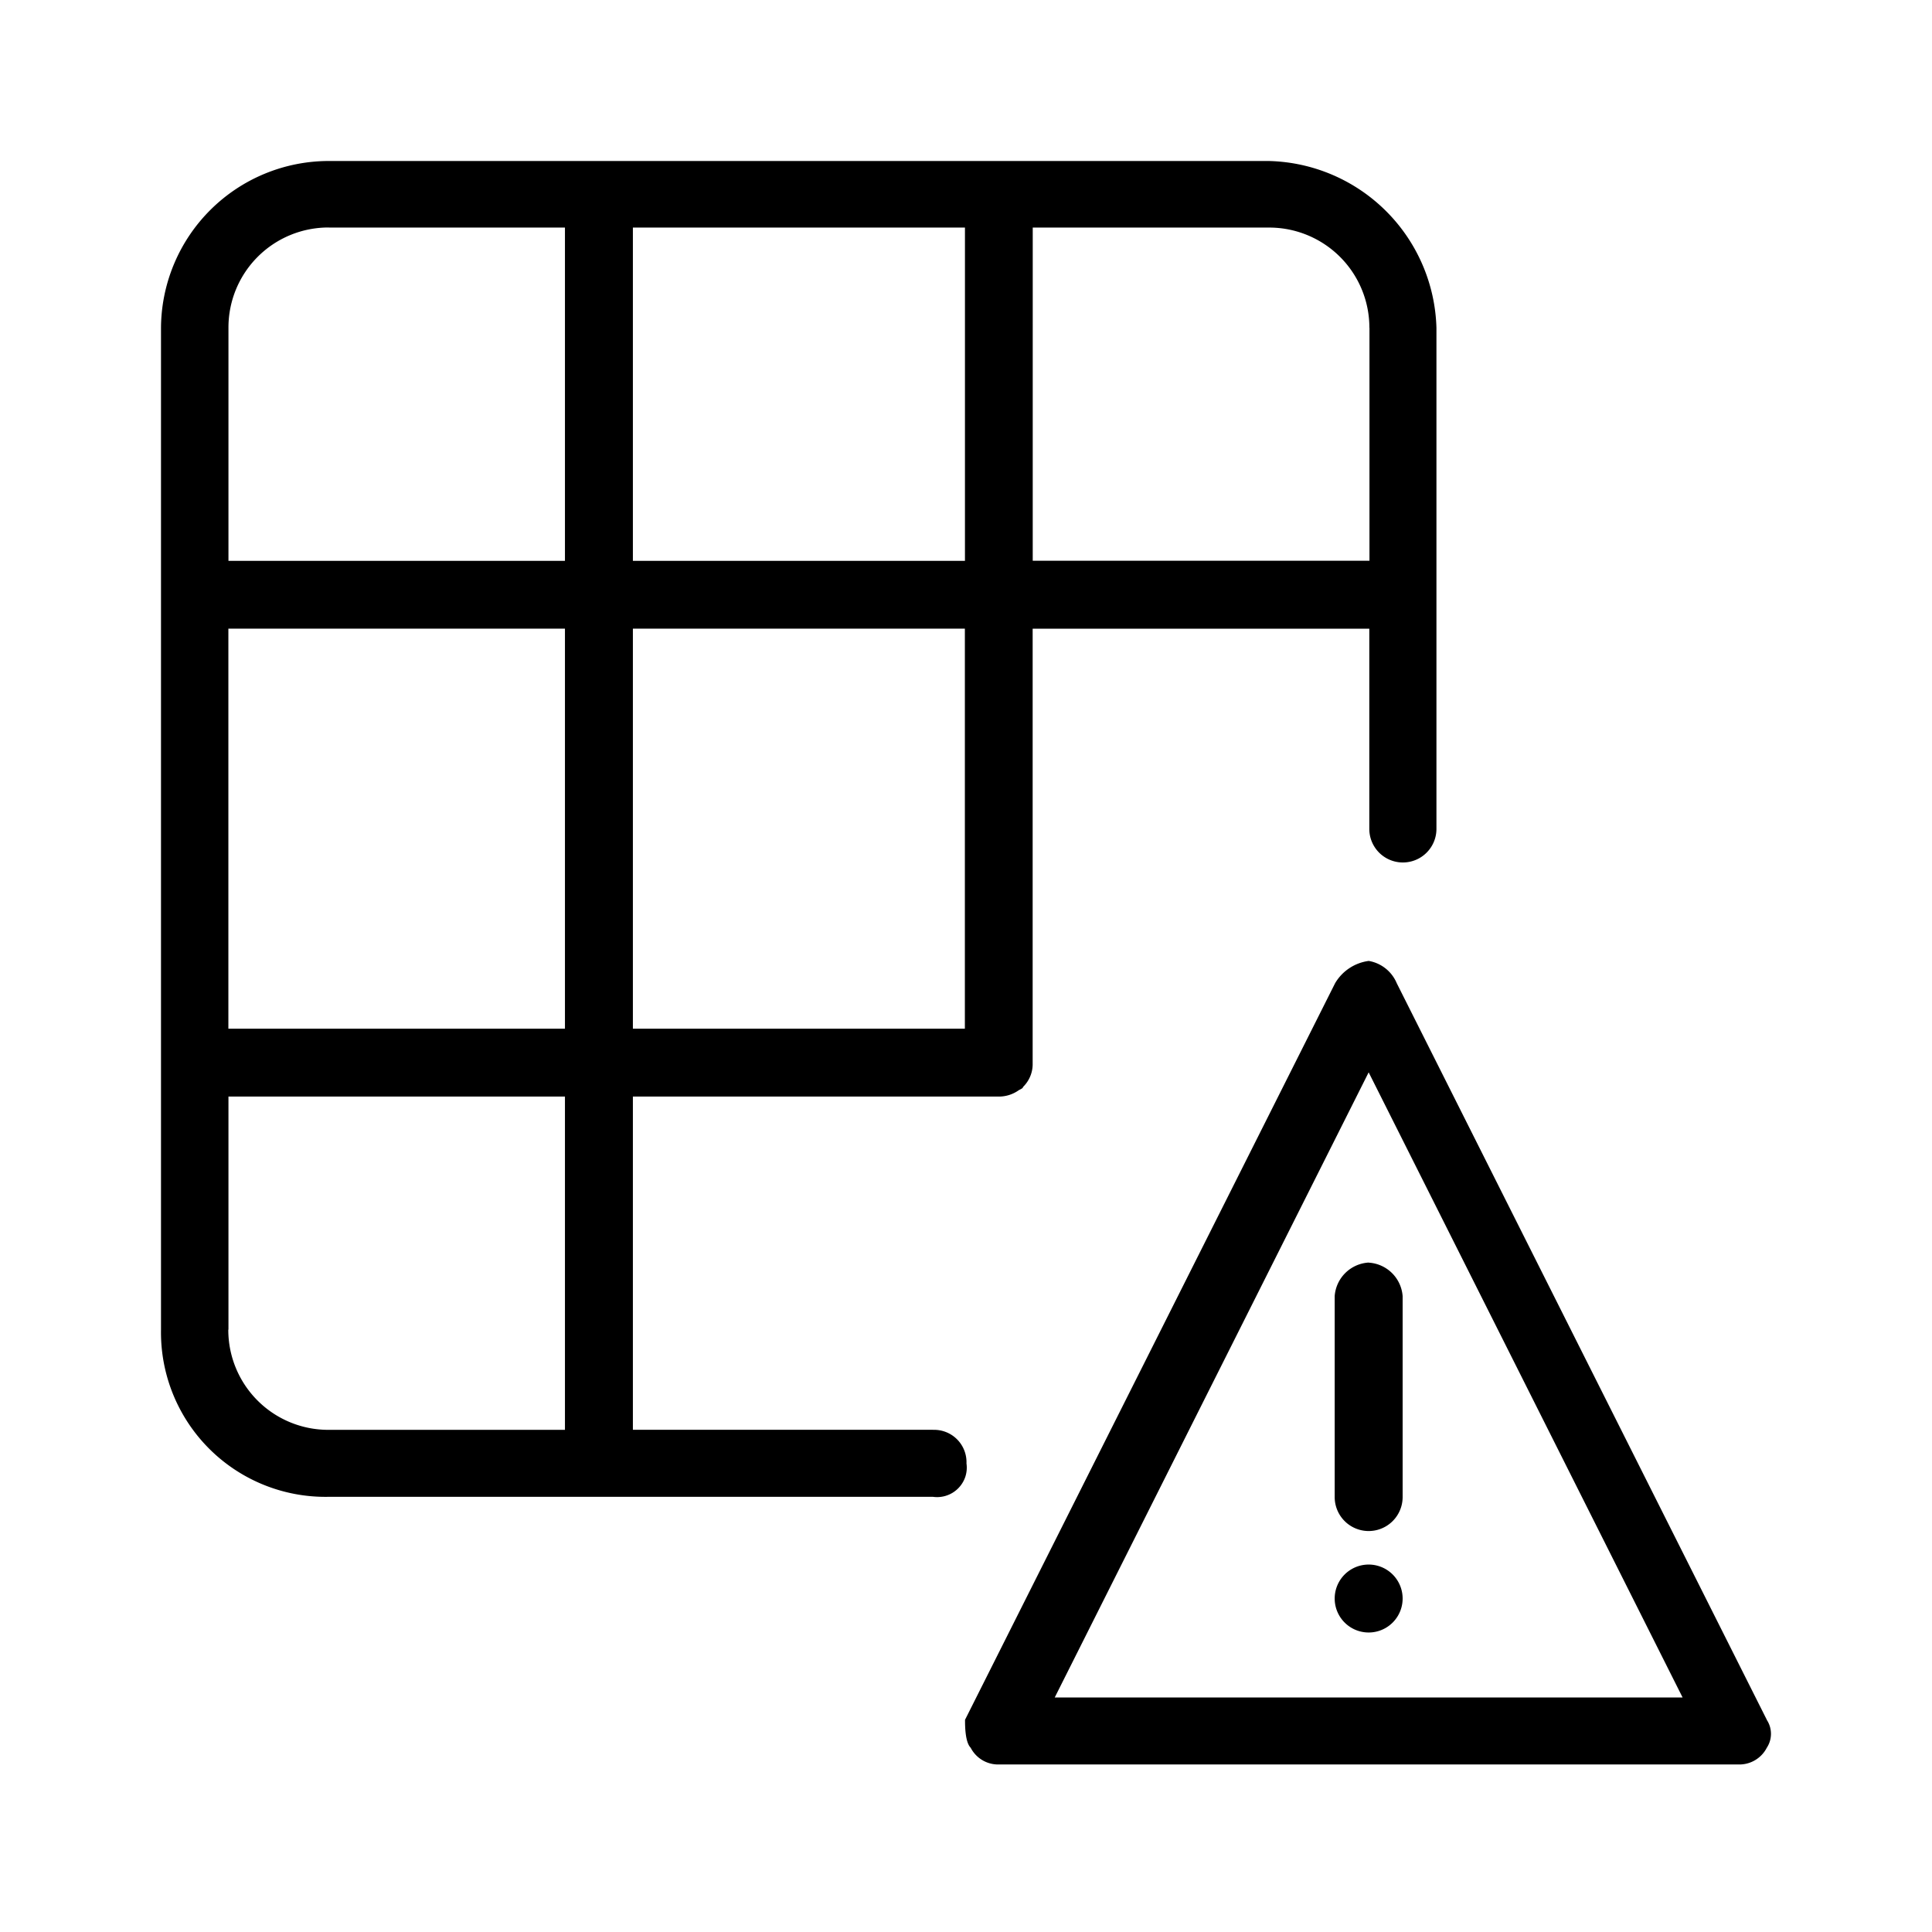 <svg xmlns="http://www.w3.org/2000/svg" width="24" height="24" fill="none" viewBox="0 0 24 24">
  <path fill="#000" d="M11.591 17.761H7.862v-4.139h4.552a.427.427 0 0 0 .243-.08.388.388 0 0 0 .043-.024c.006-.006.008-.015.013-.02a.396.396 0 0 0 .115-.291V7.81h4.182v2.487a.417.417 0 1 0 .834 0V4.074A2.133 2.133 0 0 0 15.758 2H4.084A2.085 2.085 0 0 0 2 4.074V16.52a2.043 2.043 0 0 0 2.084 2.074h7.505a.37.37 0 0 0 .402-.247.368.368 0 0 0 .015-.168.402.402 0 0 0-.415-.417Zm.395-4.982H7.862v-4.97h4.124v4.97Zm-9.15-4.97h4.182v4.97H2.837v-4.97Zm5.026-.843V2.827h4.125v4.14H7.862Zm9.15-2.894v2.894h-4.183V2.827h2.932a1.244 1.244 0 0 1 1.25 1.245ZM4.088 2.827h2.93v4.14h-4.18V4.071a1.242 1.242 0 0 1 1.249-1.245Zm-1.25 13.69v-2.895h4.18v4.14h-2.93a1.242 1.242 0 0 1-1.252-1.245h.001Zm19.11 4.847-4.597-9.15a.462.462 0 0 0-.348-.277.572.572 0 0 0-.418.277l-4.597 9.15c0 .07 0 .277.07.347a.384.384 0 0 0 .347.208H21.6a.384.384 0 0 0 .348-.208.315.315 0 0 0-.001-.347h.001Zm-8.846-.277 3.9-7.766 3.9 7.766h-7.8Zm3.9-5.402a.45.45 0 0 1 .422.416v2.496a.422.422 0 1 1-.844 0V16.1a.45.45 0 0 1 .422-.416Zm.422 4.174a.422.422 0 1 1 0-.003v.003Z"/>
</svg>
